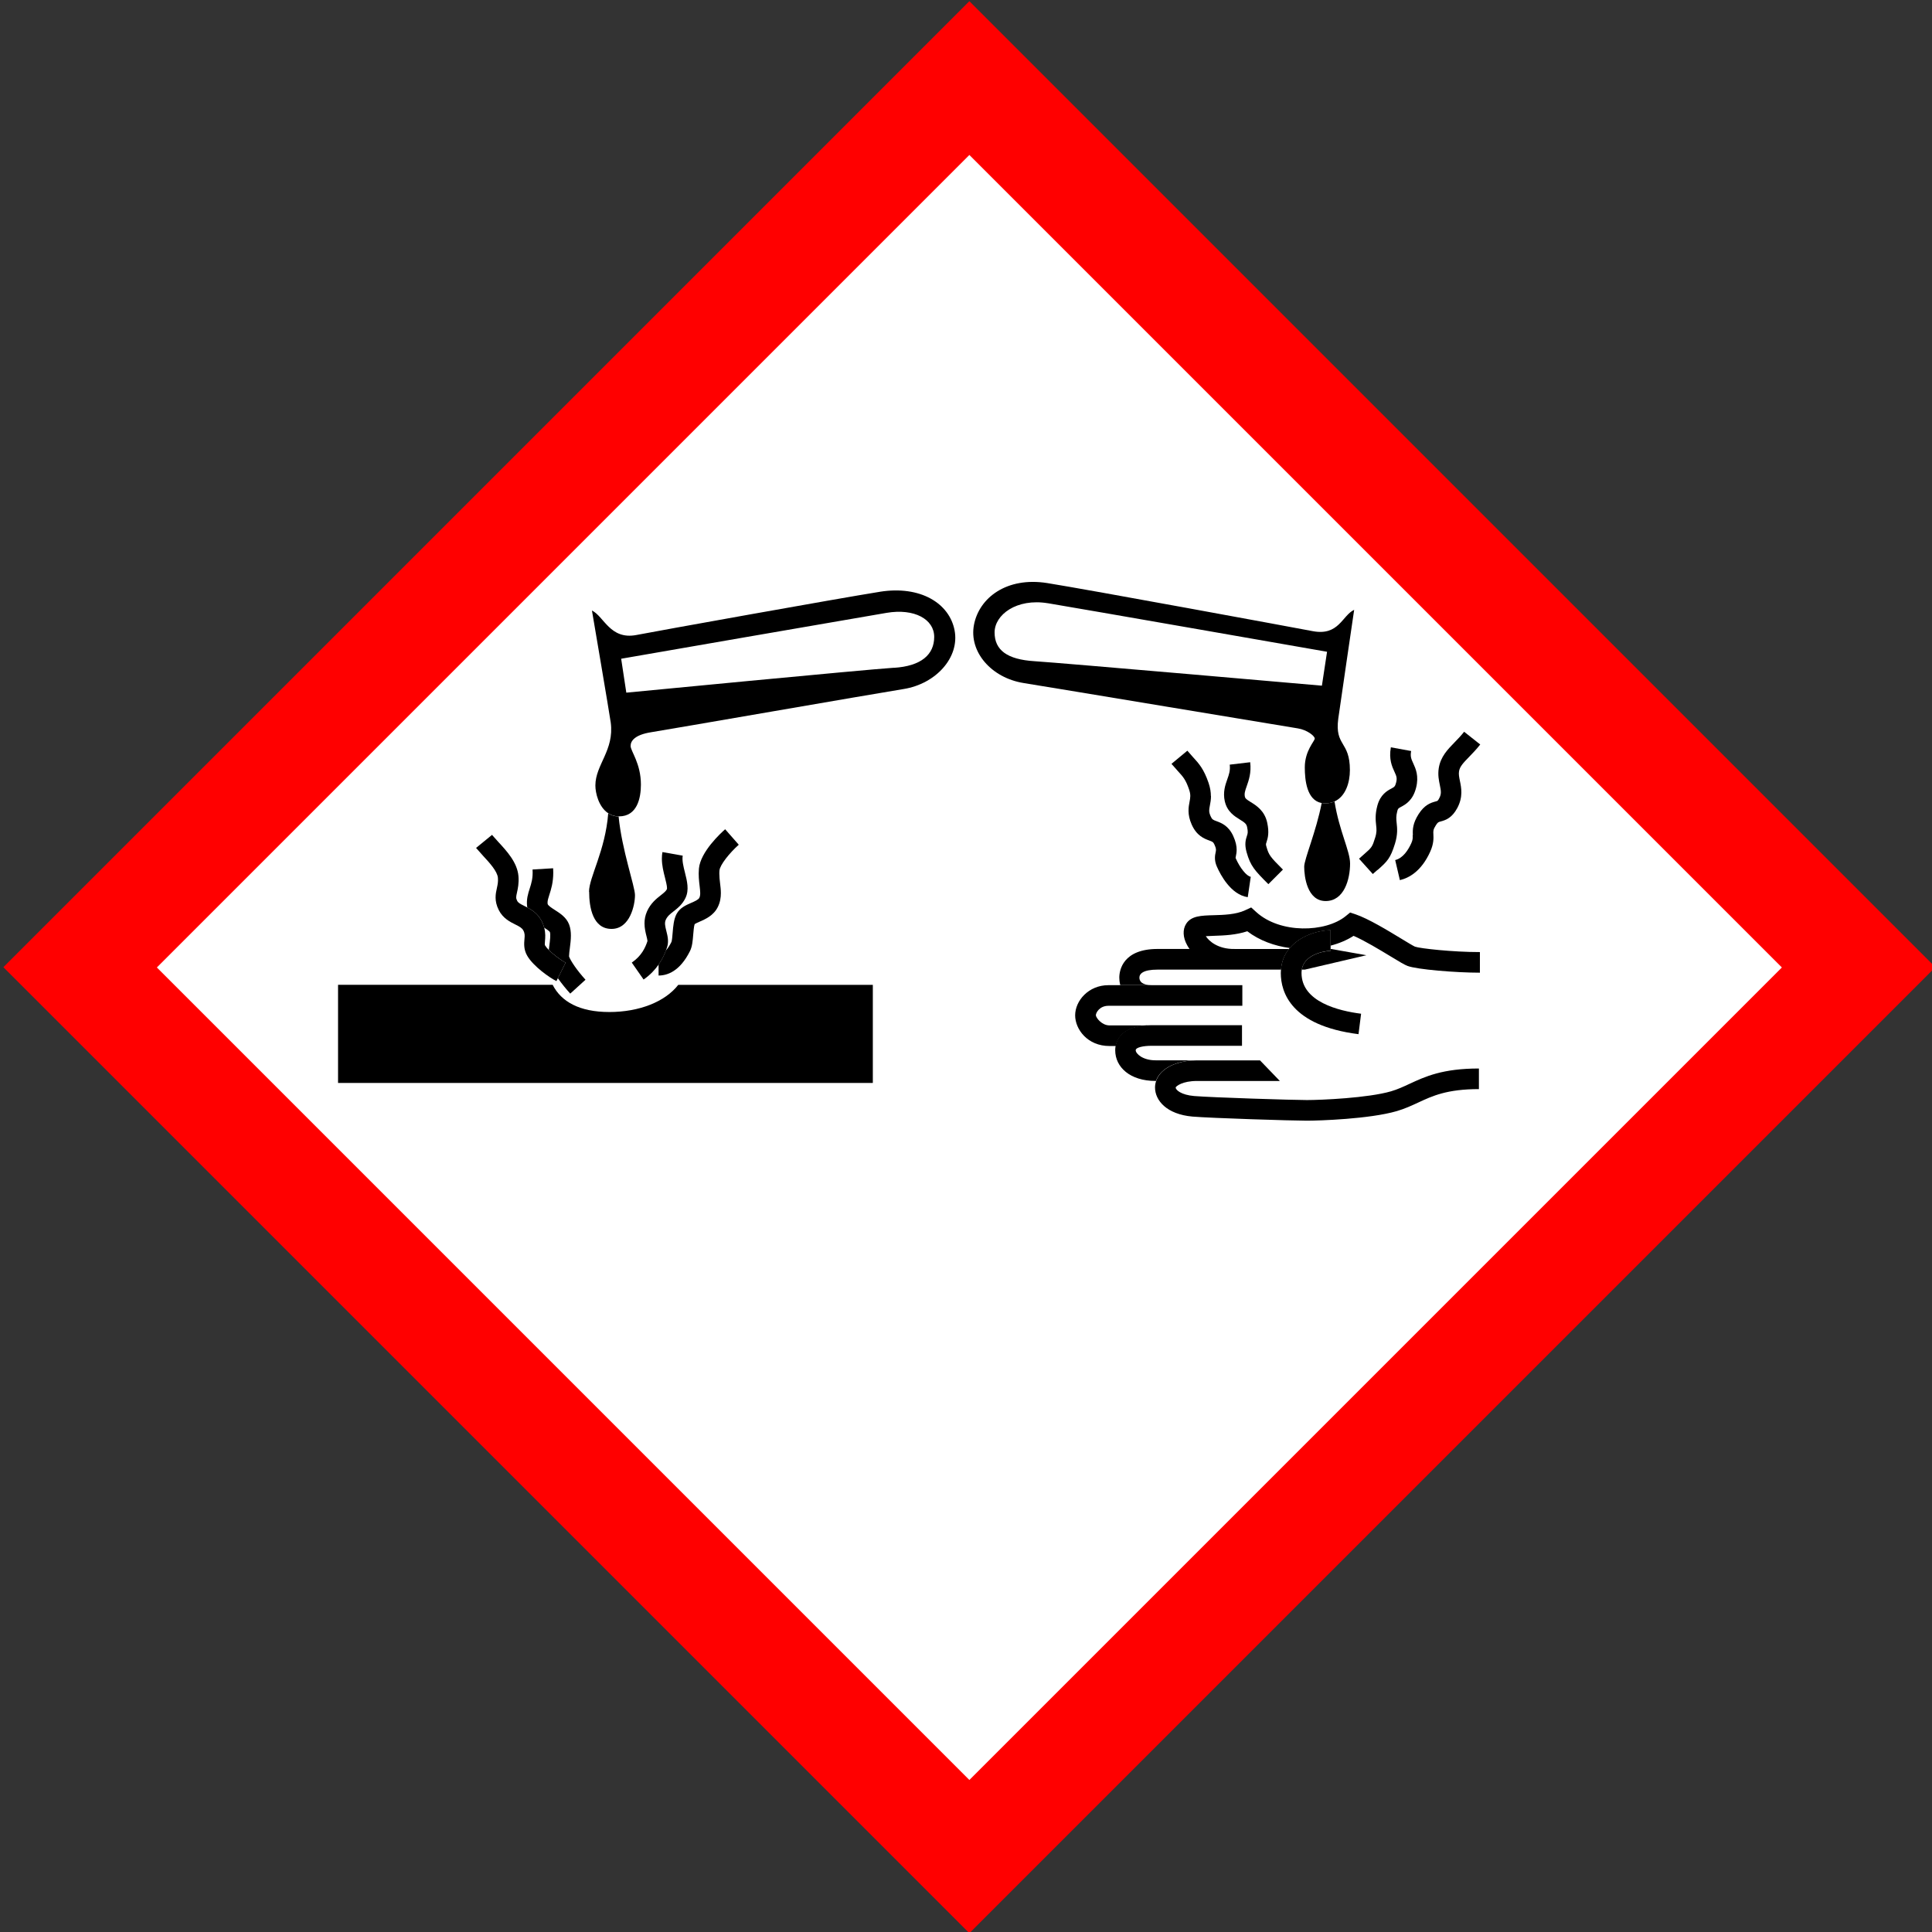 <?xml version="1.0" encoding="UTF-8" standalone="no"?>
<svg
   xmlns:dc="http://purl.org/dc/elements/1.1/"
   xmlns:cc="http://creativecommons.org/ns#"
   xmlns:rdf="http://www.w3.org/1999/02/22-rdf-syntax-ns#"
   xmlns:svg="http://www.w3.org/2000/svg"
   xmlns="http://www.w3.org/2000/svg"
   xmlns:sodipodi="http://sodipodi.sourceforge.net/DTD/sodipodi-0.dtd"
   xmlns:inkscape="http://www.inkscape.org/namespaces/inkscape"
   height="200"
   width="200"
   viewBox="0 0 203.039 203.039"
   version="1.1"
   id="svg54"
   sodipodi:docname="corrosive.svg"
   inkscape:version="1.0.1 (c497b03c, 2020-09-10)">
  <rect x="0" y="0" width="203.039" height="203.039" fill="#333333" stroke="none"/>
  <defs
     id="defs58" />
  <sodipodi:namedview
     pagecolor="#ffffff"
     bordercolor="#666666"
     borderopacity="1"
     objecttolerance="10"
     gridtolerance="10"
     guidetolerance="10"
     inkscape:pageopacity="0"
     inkscape:pageshadow="2"
     inkscape:window-width="1920"
     inkscape:window-height="1035"
     id="namedview56"
     showgrid="false"
     units="px"
     inkscape:zoom="1.230663"
     inkscape:cx="455.33782"
     inkscape:cy="114.38934"
     inkscape:window-x="1920"
     inkscape:window-y="57"
     inkscape:window-maximized="1"
     inkscape:current-layer="svg54" />
  <path
     d="M 101.874,203.165 203.394,101.646 101.874,0.126 0.355,101.646 Z"
     fill="#ff0000"
     id="path10"
     style="stroke-width:1" />
  <path
     d="M 101.874,187.063 16.485,101.674 101.874,16.285 187.263,101.674 Z"
     fill="#ffffff"
     id="path12"
     style="stroke-width:1" />
  <path
     d="m 64.03,106.355 c -3.13,0 -5.048,-1.086 -5.95,-2.857 H 35.526 V 113.808 H 91.728 V 103.499 H 71.283 c -1.39,1.782 -4.1,2.857 -7.264,2.857"
     id="path14"
     style="stroke-width:1" />
  <path
     d="m 69.219,102.52 c 0.916,0 2.231,-0.443 3.291,-2.566 0.243,-0.482 0.29,-1.097 0.344,-1.748 0.028,-0.338 0.073,-0.883 0.152,-1.091 0.102,-0.07 0.336,-0.172 0.502,-0.245 0.623,-0.274 1.478,-0.646 1.926,-1.543 0.251,-0.502 0.324,-0.998 0.324,-1.472 0,-0.355 -0.042,-0.697 -0.082,-1.021 -0.042,-0.341 -0.079,-0.668 -0.079,-1.007 0,-0.116 2.82e-4,-0.231 0.014,-0.35 0.051,-0.592 1.091,-1.875 2.028,-2.702 l -1.43,-1.627 c -0.434,0.381 -2.603,2.369 -2.758,4.143 -0.059,0.697 0.011,1.286 0.073,1.805 0.073,0.618 0.11,0.981 -0.031,1.263 -0.099,0.195 -0.499,0.372 -0.857,0.527 -0.553,0.243 -1.176,0.513 -1.523,1.148 -0.305,0.561 -0.364,1.292 -0.423,1.999 -0.025,0.324 -0.065,0.818 -0.127,0.964 -0.186,0.369 -0.381,0.668 -0.581,0.891 -0.135,0.372 -0.369,0.905 -0.77,1.48 v 1.151"
     id="path16"
     style="stroke-width:1" />
  <path
     d="m 66.399,101.166 1.238,1.777 c 0.708,-0.493 1.215,-1.052 1.582,-1.576 0.4,-0.572 0.632,-1.105 0.77,-1.48 0.051,-0.141 0.09,-0.259 0.118,-0.347 0.195,-0.606 0.051,-1.182 -0.076,-1.686 -0.133,-0.53 -0.209,-0.871 -0.062,-1.193 0.169,-0.378 0.457,-0.603 0.821,-0.888 0.415,-0.324 0.931,-0.73 1.252,-1.41 0.4,-0.84 0.166,-1.768 -0.059,-2.662 -0.158,-0.629 -0.321,-1.28 -0.234,-1.777 l -2.132,-0.378 c -0.042,0.231 -0.059,0.46 -0.059,0.688 0,0.708 0.169,1.385 0.327,1.999 0.087,0.347 0.214,0.846 0.214,1.1 0,0.045 -2.82e-4,0.082 -0.011,0.11 -0.096,0.203 -0.293,0.364 -0.632,0.632 -0.477,0.375 -1.069,0.84 -1.455,1.692 -0.2,0.446 -0.268,0.877 -0.268,1.272 0,0.519 0.116,0.979 0.206,1.337 0.042,0.169 0.104,0.417 0.107,0.519 -0.223,0.682 -0.612,1.551 -1.638,2.256"
     id="path18"
     style="stroke-width:1" />
  <path
     d="m 56.896,96.739 c 0.144,0.268 0.237,0.519 0.299,0.756 0.214,0.138 0.53,0.344 0.592,0.446 0.096,0.254 0.006,0.967 -0.056,1.441 -0.02,0.155 -0.039,0.305 -0.054,0.451 0.516,0.516 1.328,1.114 1.765,1.334 l -0.815,1.633 c 0.403,0.575 0.874,1.151 1.303,1.621 l 1.602,-1.458 c -0.922,-1.015 -1.571,-2.002 -1.726,-2.436 -2.82e-4,-0.02 -2.82e-4,-0.04 -2.82e-4,-0.068 0,-0.189 0.045,-0.55 0.079,-0.801 0.054,-0.426 0.113,-0.88 0.113,-1.328 0,-0.406 -0.048,-0.809 -0.189,-1.179 -0.285,-0.744 -0.953,-1.17 -1.486,-1.512 -0.316,-0.2 -0.747,-0.477 -0.77,-0.651 -0.006,-0.045 -0.009,-0.087 -0.009,-0.133 0,-0.217 0.068,-0.44 0.189,-0.818 0.178,-0.55 0.412,-1.277 0.412,-2.341 0,-0.144 -0.006,-0.293 -0.014,-0.448 l -2.163,0.13 c 0.054,0.902 -0.118,1.433 -0.299,2.002 -0.169,0.527 -0.364,1.128 -0.271,1.881 0.006,0.037 0.011,0.07 0.017,0.107 0.502,0.265 1.089,0.646 1.48,1.373"
     id="path20"
     style="stroke-width:1" />
  <path
     d="m 52.327,92.255 c 0.037,0.423 -0.031,0.722 -0.107,1.072 -0.133,0.595 -0.296,1.334 0.195,2.31 0.437,0.871 1.187,1.246 1.734,1.517 0.443,0.22 0.699,0.358 0.843,0.618 0.178,0.327 0.158,0.553 0.124,0.928 -0.039,0.457 -0.096,1.086 0.302,1.762 0.649,1.105 2.338,2.287 3.057,2.645 l 0.152,-0.305 0.815,-1.633 c -0.44,-0.22 -1.252,-0.815 -1.765,-1.334 -0.172,-0.172 -0.31,-0.336 -0.392,-0.474 -0.039,-0.065 -0.042,-0.147 -0.011,-0.471 0.031,-0.35 0.07,-0.829 -0.079,-1.393 -0.062,-0.237 -0.155,-0.491 -0.299,-0.756 -0.395,-0.728 -0.979,-1.108 -1.483,-1.373 -0.104,-0.054 -0.206,-0.107 -0.302,-0.155 -0.462,-0.228 -0.66,-0.341 -0.761,-0.547 -0.141,-0.282 -0.124,-0.392 -0.017,-0.874 0.09,-0.412 0.217,-0.973 0.152,-1.726 -0.124,-1.43 -1.23,-2.628 -2.121,-3.59 l -0.657,-0.736 -1.675,1.371 0.742,0.835 c 0.666,0.719 1.492,1.616 1.554,2.307"
     id="path22"
     style="stroke-width:1" />
  <path
     d="m 61.915,93.722 c 0,1.664 0.4,3.9 2.352,3.9 1.949,0 2.465,-2.521 2.465,-3.553 0,-0.911 -1.385,-4.769 -1.72,-8.263 -0.431,-0.006 -0.792,-0.13 -1.094,-0.327 -0.302,3.92 -2.016,6.728 -2.016,8.234"
     id="path24"
     style="stroke-width:1" />
  <path
     d="m 92.456,62.194 c -4.258,0.677 -23.716,4.174 -25.577,4.54 -2.766,0.53 -3.412,-1.974 -4.67,-2.572 0,0 1.864,10.95 1.974,11.765 0.389,2.927 -1.613,4.433 -1.613,6.621 0,0.792 0.344,2.256 1.351,2.919 0.302,0.197 0.663,0.319 1.094,0.327 0.014,0 0.025,0 0.039,0 1.895,0 2.301,-1.895 2.301,-3.339 0,-2.233 -1.083,-3.519 -1.083,-4.061 0,-0.541 0.451,-1.173 2.166,-1.444 1.715,-0.271 23.152,-3.993 26.536,-4.54 3.384,-0.547 5.888,-3.316 5.347,-6.159 -0.541,-2.848 -3.587,-4.738 -7.851,-4.061 m 1.466,7.986 c -2.888,0.18 -28.115,2.617 -28.115,2.617 l -0.541,-3.564 c 0,0 24.957,-4.331 27.89,-4.822 2.933,-0.496 5.008,0.677 5.008,2.527 0,1.85 -1.354,3.068 -4.23,3.249"
     id="path26"
     style="stroke-width:1" />
  <path
     d="m 138.901,84.388 c -0.584,3.012 -1.839,5.902 -1.839,6.695 0,1.032 0.307,3.61 2.256,3.61 1.949,0 2.566,-2.293 2.566,-3.948 0,-1.314 -1.151,-3.44 -1.633,-6.514 -0.282,0.124 -0.603,0.197 -0.973,0.197 -0.133,0 -0.254,-0.014 -0.372,-0.037"
     id="path28"
     style="stroke-width:1" />
  <path
     d="m 107.571,71.782 c 3.384,0.541 27.1,4.492 28.82,4.766 0.979,0.155 1.779,0.801 1.779,1.069 0,0.268 -1.046,1.269 -1.046,3.026 0,1.342 0.209,3.457 1.765,3.748 0.116,0.023 0.24,0.037 0.372,0.037 0.369,0 0.691,-0.07 0.973,-0.197 1.167,-0.516 1.63,-1.971 1.63,-3.297 0,-3.094 -1.607,-2.484 -1.221,-5.414 0.107,-0.812 1.669,-11.432 1.669,-11.432 -1.263,0.587 -1.599,2.769 -4.365,2.239 -1.881,-0.361 -23.631,-4.374 -27.89,-5.051 -4.258,-0.677 -7.151,1.54 -7.699,4.382 -0.547,2.843 1.827,5.581 5.211,6.122 m 2.538,-8.389 c 2.936,0.482 29.356,5.104 29.356,5.104 l -0.541,3.564 c 0,0 -27.326,-2.391 -30.202,-2.572 -2.888,-0.18 -4.196,-1.173 -4.196,-3.023 0,-1.85 2.301,-3.61 5.595,-3.068"
     id="path30"
     style="stroke-width:1" />
  <path
     d="m 148.46,87.772 c 0.014,0.305 0.023,0.471 -0.144,0.846 -0.316,0.699 -0.866,1.571 -1.692,1.768 l 0.493,2.109 c 0.939,-0.22 2.253,-0.916 3.187,-2.989 0.384,-0.846 0.352,-1.438 0.333,-1.844 -0.017,-0.338 -0.025,-0.479 0.262,-0.933 0.206,-0.321 0.262,-0.336 0.508,-0.4 0.556,-0.147 1.193,-0.386 1.743,-1.41 0.626,-1.167 0.423,-2.138 0.276,-2.848 -0.079,-0.389 -0.144,-0.694 -0.093,-1.012 0.076,-0.485 0.417,-0.857 1.069,-1.526 0.352,-0.364 0.753,-0.775 1.159,-1.292 l -1.692,-1.339 c -0.333,0.426 -0.677,0.778 -1.01,1.12 -0.722,0.742 -1.466,1.509 -1.655,2.696 -0.113,0.708 0.011,1.308 0.113,1.791 0.13,0.632 0.178,0.928 -0.065,1.382 -0.147,0.276 -0.152,0.276 -0.384,0.338 -0.544,0.144 -1.179,0.375 -1.788,1.337 -0.606,0.956 -0.629,1.588 -0.598,2.202"
     id="path32"
     style="stroke-width:1" />
  <path
     d="m 144.766,91.437 c 1.038,-0.914 1.359,-1.244 1.833,-2.766 0.307,-0.99 0.237,-1.644 0.18,-2.169 -0.045,-0.417 -0.076,-0.719 0.065,-1.258 0.073,-0.276 0.099,-0.288 0.4,-0.451 0.462,-0.248 1.235,-0.663 1.576,-2.005 0.313,-1.232 -0.042,-2.008 -0.302,-2.575 -0.203,-0.44 -0.324,-0.708 -0.217,-1.286 l -2.132,-0.389 c -0.226,1.249 0.124,2.016 0.381,2.575 0.203,0.443 0.296,0.646 0.172,1.128 -0.107,0.42 -0.183,0.46 -0.502,0.632 -0.431,0.231 -1.156,0.62 -1.472,1.802 -0.248,0.928 -0.18,1.548 -0.127,2.047 0.048,0.44 0.079,0.733 -0.096,1.292 -0.313,1.007 -0.347,1.038 -1.196,1.782 l -0.505,0.448 1.449,1.61 0.485,-0.431"
     id="path34"
     style="stroke-width:1" />
  <path
     d="m 128.721,84.218 c 0.245,1.086 1.018,1.562 1.582,1.912 0.513,0.319 0.688,0.448 0.759,0.79 0.113,0.53 0.062,0.682 -0.014,0.908 -0.152,0.451 -0.268,0.925 -0.037,1.743 0.406,1.438 0.84,1.906 2.284,3.347 l 1.531,-1.531 c -1.368,-1.368 -1.48,-1.526 -1.734,-2.411 -0.068,-0.237 -0.062,-0.254 0.006,-0.46 0.158,-0.474 0.296,-1.024 0.079,-2.047 -0.271,-1.275 -1.156,-1.819 -1.74,-2.18 -0.443,-0.274 -0.564,-0.372 -0.606,-0.544 -0.076,-0.344 0.006,-0.606 0.189,-1.122 0.22,-0.626 0.496,-1.404 0.367,-2.518 l -2.152,0.254 c 0.073,0.612 -0.073,1.024 -0.257,1.543 -0.211,0.601 -0.477,1.354 -0.259,2.321"
     id="path36"
     style="stroke-width:1" />
  <path
     d="m 127.254,83.654 c 0,-0.386 -0.059,-0.835 -0.24,-1.371 -0.502,-1.475 -1.024,-2.044 -1.627,-2.702 l -0.606,-0.688 -1.667,1.382 0.68,0.77 c 0.544,0.592 0.818,0.891 1.173,1.935 0.186,0.55 0.13,0.838 0.048,1.272 -0.107,0.558 -0.257,1.323 0.223,2.403 0.53,1.19 1.323,1.483 1.85,1.678 0.35,0.13 0.412,0.152 0.536,0.415 0.209,0.451 0.183,0.581 0.133,0.815 -0.065,0.31 -0.175,0.829 0.127,1.509 0.386,0.88 1.478,2.955 3.246,3.215 l 0.316,-2.143 c -0.434,-0.065 -1.128,-0.916 -1.579,-1.943 l -0.017,-0.051 0.028,-0.144 c 0.045,-0.214 0.085,-0.443 0.085,-0.702 0,-0.392 -0.087,-0.857 -0.369,-1.469 -0.499,-1.074 -1.252,-1.354 -1.751,-1.537 -0.372,-0.138 -0.46,-0.169 -0.618,-0.525 -0.107,-0.243 -0.147,-0.415 -0.147,-0.589 0,-0.155 0.031,-0.31 0.07,-0.522 0.054,-0.279 0.118,-0.609 0.118,-1.01"
     id="path38"
     style="stroke-width:1" />
  <path
     d="m 141.411,96.288 c -2.123,1.717 -6.878,1.85 -9.391,-0.44 l -0.53,-0.482 -0.651,0.302 c -0.967,0.448 -2.256,0.485 -3.291,0.513 -1.317,0.037 -2.357,0.068 -2.89,0.9 -0.386,0.603 -0.35,1.438 0.104,2.253 0.073,0.135 0.161,0.271 0.257,0.406 h 4.723 c -1.757,0 -2.679,-0.829 -3.02,-1.354 0.276,-0.02 0.606,-0.034 0.888,-0.04 1.038,-0.031 2.287,-0.087 3.471,-0.477 1.292,0.984 2.868,1.548 4.475,1.762 1.165,-1.371 3.13,-1.872 4.281,-1.872 v 1.621 c 0.897,-0.234 1.723,-0.581 2.414,-1.029 1.151,0.496 2.764,1.475 3.886,2.154 0.976,0.592 1.458,0.883 1.779,1.004 0.981,0.378 5.076,0.713 7.611,0.713 v -2.166 c -2.865,0 -6.294,-0.378 -6.824,-0.57 -0.172,-0.07 -0.871,-0.493 -1.43,-0.835 -1.458,-0.885 -3.454,-2.098 -4.822,-2.566 l -0.561,-0.186 -0.46,0.372"
     id="path40"
     style="stroke-width:1" />
  <path
     d="m 129.736,99.728 h -8.079 c -3.638,0 -4.027,2.228 -4.027,3.009 0,0.217 0.025,0.493 0.102,0.79 h 3.282 c -0.964,0 -1.272,-0.378 -1.272,-0.781 0,-0.403 0.369,-0.846 1.915,-0.846 h 12.969 c 0.07,-0.88 0.384,-1.596 0.835,-2.166 h -5.725"
     id="path42"
     style="stroke-width:1" />
  <path
     d="m 136.814,101.9 h 0.31 l 6.475,-1.512 -3.694,-0.654 h -0.068 v 0.186 c -0.028,0 -2.71,0.121 -3.026,1.974"
     id="path44"
     style="stroke-width:1" />
  <path
     d="m 116.482,103.535 c -2.087,0 -3.491,1.638 -3.491,3.17 0,1.461 1.297,3.223 3.598,3.223 h 0.674 c 0.155,-0.832 0.818,-2.016 3.285,-2.152 v -0.014 h -3.948 c -0.812,0 -1.41,-0.795 -1.433,-1.06 0,-0.282 0.395,-1.001 1.325,-1.001 h 14.069 v -2.166 h -14.069"
     id="path46"
     style="stroke-width:1" />
  <path
     d="m 117.243,109.908 c -0.034,0.178 -0.042,0.336 -0.042,0.468 0,1.777 1.565,3.223 4.23,3.223 h 0.051 c 0.406,-1.201 1.887,-2.047 3.855,-2.154 v -0.014 h -3.906 c -1.342,0 -2.076,-0.699 -2.076,-1.057 0,-0.307 0.829,-0.468 1.647,-0.468 h 9.523 v -2.166 h -9.523 c -0.169,0 -0.327,0.006 -0.482,0.014 -2.467,0.135 -3.13,1.32 -3.285,2.152"
     id="path48"
     style="stroke-width:1" />
  <path
     d="m 121.501,113.603 c -0.073,0.217 -0.116,0.446 -0.116,0.682 0,1.359 1.218,2.82 3.937,3.06 1.968,0.164 10.462,0.431 12.019,0.431 1.269,0 6.587,-0.172 9.453,-1.007 0.846,-0.248 1.565,-0.581 2.256,-0.902 1.489,-0.694 3.029,-1.41 6.373,-1.41 v -2.166 c -3.827,0 -5.668,0.857 -7.287,1.61 -0.646,0.299 -1.255,0.584 -1.949,0.787 -2.405,0.702 -7.326,0.919 -8.846,0.919 -1.438,0 -9.926,-0.265 -11.841,-0.423 -1.376,-0.116 -1.949,-0.643 -1.949,-0.9 0.048,-0.133 0.711,-0.682 2.233,-0.682 h 8.719 l -2.087,-2.166 h -6.633 c -0.144,0 -0.288,0.006 -0.429,0.014 -1.971,0.107 -3.449,0.95 -3.855,2.152"
     id="path50"
     style="stroke-width:1" />
  <path
     d="m 135.545,99.615 c -0.031,0.037 -0.062,0.07 -0.09,0.107 -0.451,0.57 -0.764,1.286 -0.835,2.166 -0.008,0.121 -0.017,0.243 -0.017,0.369 0,2.013 1.06,5.527 8.167,6.427 l 0.271,-2.149 c -2.343,-0.296 -6.26,-1.246 -6.26,-4.278 0,-0.13 0.011,-0.254 0.031,-0.369 0.319,-1.858 2.998,-1.974 3.026,-1.974 v -2.166 c -1.148,0 -3.13,0.502 -4.281,1.87"
     id="path52"
     style="stroke-width:1" />
</svg>
